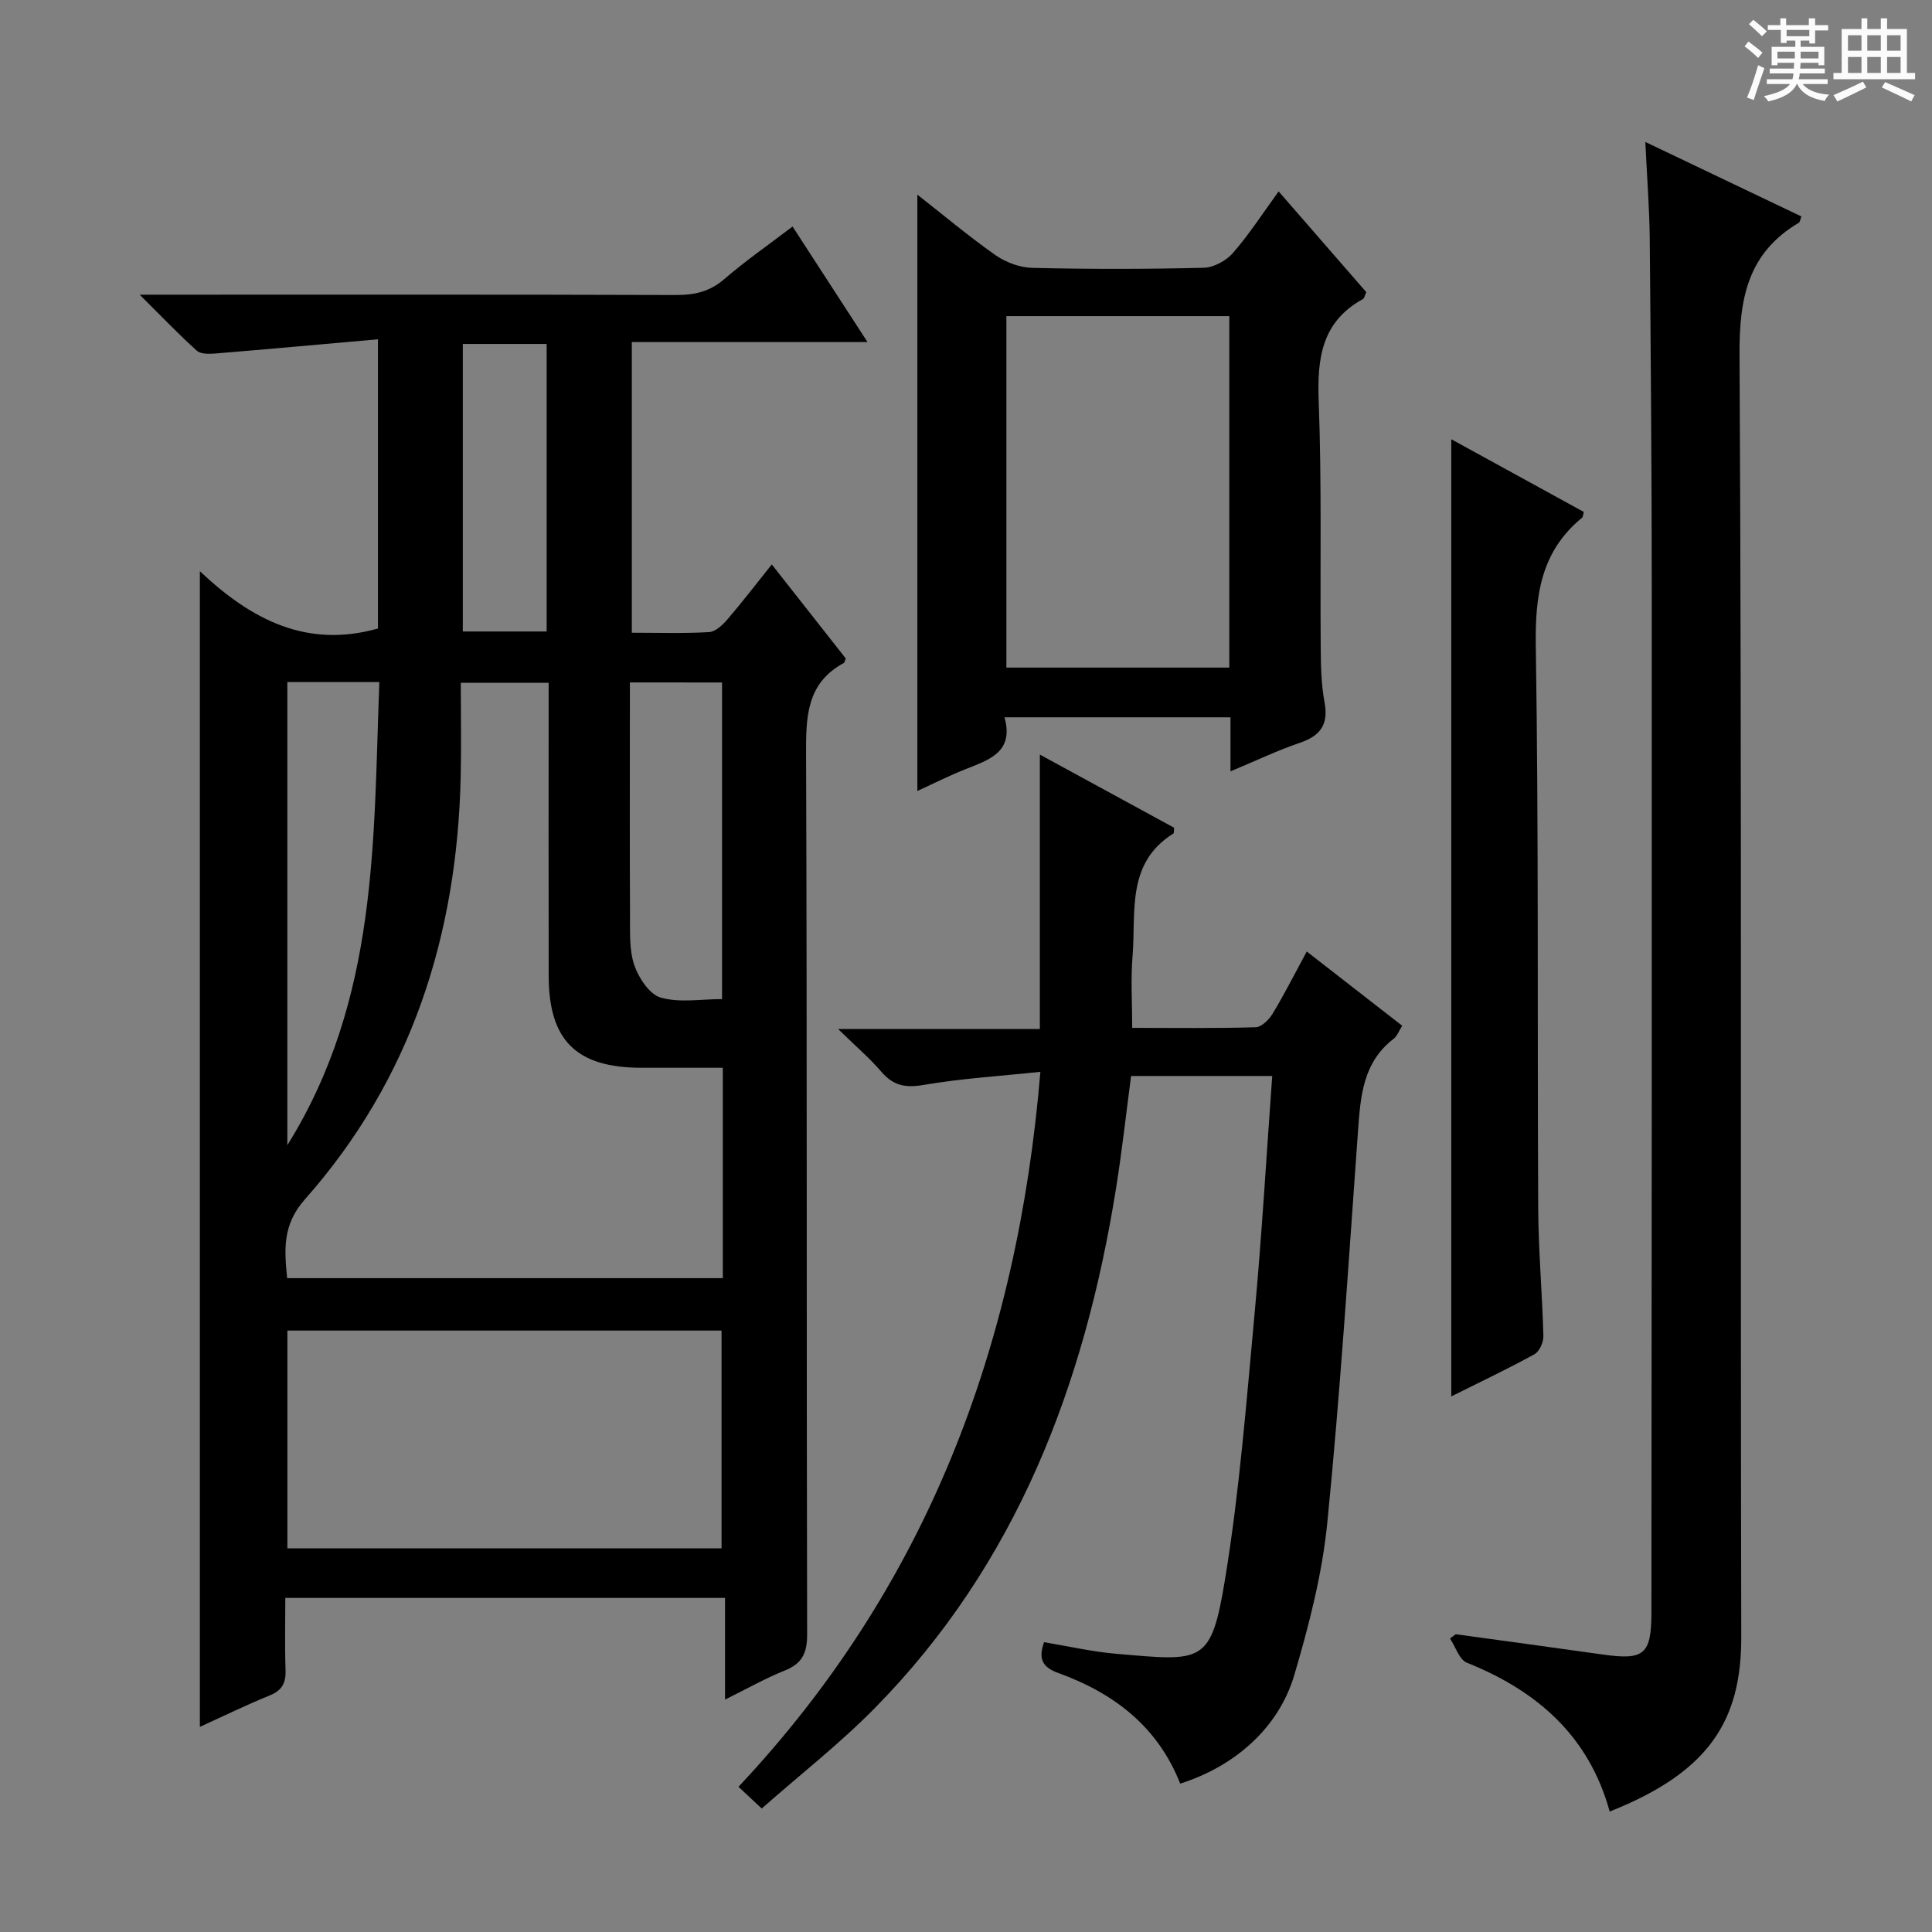 <svg enable-background="new 0 0 400 400" viewBox="0 0 400 400" xmlns="http://www.w3.org/2000/svg"><rect x="0" y="0" width="400" height="400" fill="#808080" stroke="none"/><path d="m361.2 9.6.8-1c.9.7 1.9 1.4 2.9 2.3l-.9 1.1c-1-1-2-1.8-2.8-2.4zm.5 10.6c.9-2.1 1.6-4.3 2.3-6.7.4.2.8.4 1.3.6-.7 2.1-1.5 4.3-2.2 6.6zm.4-15.2.9-.9c1 .8 2 1.6 2.8 2.4l-1 1c-.9-.9-1.8-1.7-2.7-2.5zm12.5-1.2h1.2v1.4h2.7v1.1h-2.7v2.7h-1.2v-.6h-1.8v1.3h4.9v3.8h-1.2v-.5h-3.7c0 .4-.1.9-.1 1.2h5.1v1h-5.2c0 .5-.1.9-.2 1.2h6v1h-5.2c1.1 1.3 2.9 2 5.5 2.2-.4.4-.7.8-.9 1.3-2.9-.5-4.8-1.6-5.7-3.5h-.1c-.8 1.7-2.7 2.9-5.9 3.6-.2-.4-.6-.8-.9-1.1 2.8-.6 4.6-1.4 5.4-2.5h-4.8v-1h5.3c.1-.3.2-.7.2-1.2h-4.9v-1h5c0-.4 0-.8.1-1.2h-3.5v.5h-1.2v-3.8h4.9v-1.3h-1.8v.5h-1.2v-2.7h-2.7v-1h2.6v-1.4h1.2v1.4h4.7v-1.4zm-6.6 8.3h3.6c0-.4 0-.9 0-1.4h-3.6zm1.9-4.6h4.7v-1.3h-4.7zm6.6 3.2h-3.7v1.4h3.7z" fill="#fafbfa"/><path d="m385.3 3.8h1.3v2.2h2.8v-2.2h1.3v2.2h4.1v9.1h1.7v1.3h-16.9v-1.3h1.7v-9.1h4.1v-2.2zm.4 13.1.7 1.2c-1.8.9-3.8 1.9-6 2.9-.2-.4-.5-.8-.8-1.3 2.3-1 4.3-1.9 6.1-2.8zm-3.1-6.4h2.8v-3.2h-2.8zm0 4.6h2.8v-3.3h-2.8zm4-4.6h2.8v-3.2h-2.8zm0 4.6h2.8v-3.3h-2.8zm3.7 1.9c2.1.9 4.1 1.8 6.1 2.7l-.7 1.3c-2.2-1.1-4.2-2-6.1-2.9zm3.2-9.7h-2.8v3.2h2.8zm-2.8 7.8h2.8v-3.3h-2.8z" fill="#fafbfa"/><g fill="#010000"><path d="m41.38 118.26c10.7 10.11 22.16 16.01 36.87 11.87 0-19.19 0-38.92 0-59.88-11.47 1.01-22.51 2.02-33.55 2.93-1.32.11-3.12.17-3.95-.57-3.79-3.41-7.31-7.11-11.83-11.6h6.55c34.83 0 69.66-.05 104.49.07 3.86.01 6.99-.7 10-3.3 4.37-3.77 9.14-7.08 14.13-10.88 5.15 7.93 10.08 15.54 15.52 23.92-16.68 0-32.54 0-48.8 0v60.18c5.44 0 10.74.18 16.01-.13 1.33-.08 2.81-1.5 3.81-2.66 3.03-3.53 5.86-7.23 9.16-11.35 5.29 6.73 10.38 13.19 15.31 19.46-.24.62-.25.86-.36.92-7.87 4.24-7.88 11.35-7.85 19.13.22 60.66.07 121.32.22 181.99.01 3.92-1.04 6.07-4.66 7.52-3.99 1.59-7.75 3.74-12.34 6 0-7.29 0-13.97 0-21.05-30.5 0-60.4 0-91.04 0 0 4.95-.13 9.87.05 14.79.1 2.67-.6 4.31-3.23 5.38-4.74 1.92-9.35 4.18-14.51 6.53 0-79.69 0-158.8 0-239.27zm108.27 102.81c-5.92 0-11.39 0-16.85 0-13.46-.01-19.18-5.64-19.2-19-.04-18.32-.01-36.65-.01-54.97 0-1.92 0-3.84 0-5.74-6.44 0-12.03 0-18.19 0 0 6.7.13 13.12-.02 19.54-.75 32.83-10.24 62.56-32.27 87.43-4.71 5.32-4.22 10.55-3.66 16.3h90.2c0-14.49 0-28.61 0-43.56zm-.26 99.5c0-15.5 0-30.38 0-45.09-30.32 0-60.19 0-89.89 0v45.09zm-89.9-179.37v95.9c18.89-30.32 17.79-63.19 19.05-95.9-6.72 0-12.69 0-19.05 0zm70.92.09v5.75c0 14.15-.05 28.3.03 42.45.02 3.47-.19 7.16.89 10.35.9 2.64 3.15 6.05 5.49 6.71 3.94 1.11 8.41.3 12.67.3 0-22.23 0-43.79 0-65.55-6.28-.01-12.23-.01-19.08-.01zm-34.59-70.08v59.53h17.36c0-19.97 0-39.68 0-59.53-5.88 0-11.36 0-17.36 0z"/><path d="m244.35 369.28c-4.71-11.93-13.83-18.76-25.21-22.89-3.19-1.16-4.26-2.78-2.98-6.39 4.94.81 9.91 1.97 14.94 2.4 17.96 1.54 19.64 2.25 22.56-15.59 2.97-18.17 4.4-36.61 6.1-54.97 1.5-16.2 2.43-32.45 3.64-49.07-9.78 0-19.2 0-29.22 0-1.02 7.68-1.88 15.54-3.13 23.34-6.5 40.57-20.56 77.73-49.99 107.59-7.2 7.31-15.36 13.68-23.35 20.73-1.92-1.79-3.2-2.98-4.82-4.49 38.91-41.4 57.75-91.01 62.51-148.03-8.53.9-16.41 1.38-24.15 2.71-3.76.65-6.28.18-8.76-2.71-2.44-2.85-5.34-5.31-8.98-8.87h41.78c0-18.82 0-37.19 0-56.81 9.99 5.44 18.93 10.31 27.79 15.14-.06.59.02 1.1-.14 1.2-9.85 6.14-7.71 16.33-8.46 25.44-.39 4.74-.07 9.55-.07 14.8 8.66 0 17.12.12 25.57-.13 1.22-.04 2.77-1.59 3.52-2.83 2.4-3.98 4.5-8.14 7.05-12.85 6.68 5.19 13.15 10.23 19.76 15.37-.69 1.08-1.03 2.13-1.76 2.69-6.39 4.89-6.87 11.92-7.39 19.13-1.95 27.02-3.67 54.07-6.35 81.02-1.06 10.65-3.79 21.25-6.83 31.56-3.23 10.94-12.28 18.91-23.63 22.51z"/><path d="m333.27 375.06c-4.28-15.59-14.98-24.98-29.56-30.81-1.58-.63-2.35-3.29-3.5-5.01.39-.3.78-.59 1.18-.89 10.15 1.4 20.3 2.76 30.44 4.2 8.52 1.21 10.07.05 10.08-8.66.06-70.66.1-141.33.07-211.99-.01-24.16-.2-48.32-.42-72.48-.06-6.3-.56-12.59-.91-20.03 11.32 5.41 21.83 10.42 32.32 15.43-.29.74-.32 1.17-.53 1.29-10.52 6.23-12.36 15.53-12.29 27.28.49 88.49.16 176.99.36 265.48.03 17.08-6.37 27.93-27.24 36.19z"/><path d="m254.76 159.7c0-4.3 0-7.58 0-11.19-15.66 0-30.89 0-46.79 0 2.04 7.29-3.3 8.83-8.27 10.82-3.38 1.35-6.64 3-9.77 4.44 0-41.18 0-82.24 0-123.47 5.17 4.05 10.49 8.52 16.15 12.51 2.14 1.5 5.05 2.59 7.64 2.65 11.82.28 23.66.27 35.48-.02 2.08-.05 4.66-1.45 6.06-3.05 3.36-3.86 6.16-8.21 9.47-12.76 6.17 7.09 12.15 13.96 18.14 20.85-.28.61-.36 1.26-.7 1.44-8.52 4.69-9.48 12.22-9.15 21.09.64 16.97.28 33.97.42 50.96.03 3.82.09 7.7.79 11.42.88 4.69-.91 6.99-5.22 8.44-4.53 1.54-8.87 3.63-14.25 5.87zm-46.4-94.25v72.77h46.15c0-24.41 0-48.46 0-72.77-15.53 0-30.75 0-46.15 0z"/><path d="m300.47 289.11c0-66.26 0-131.94 0-198.17 9.26 5.08 18.38 10.08 27.44 15.05-.17.62-.15 1.03-.35 1.19-8.53 6.97-9.76 16.07-9.59 26.62.61 38.81.3 77.63.5 116.44.05 8.8.84 17.6 1.07 26.4.03 1.26-.82 3.18-1.85 3.74-5.52 3.04-11.22 5.74-17.22 8.73z"/></g></svg>